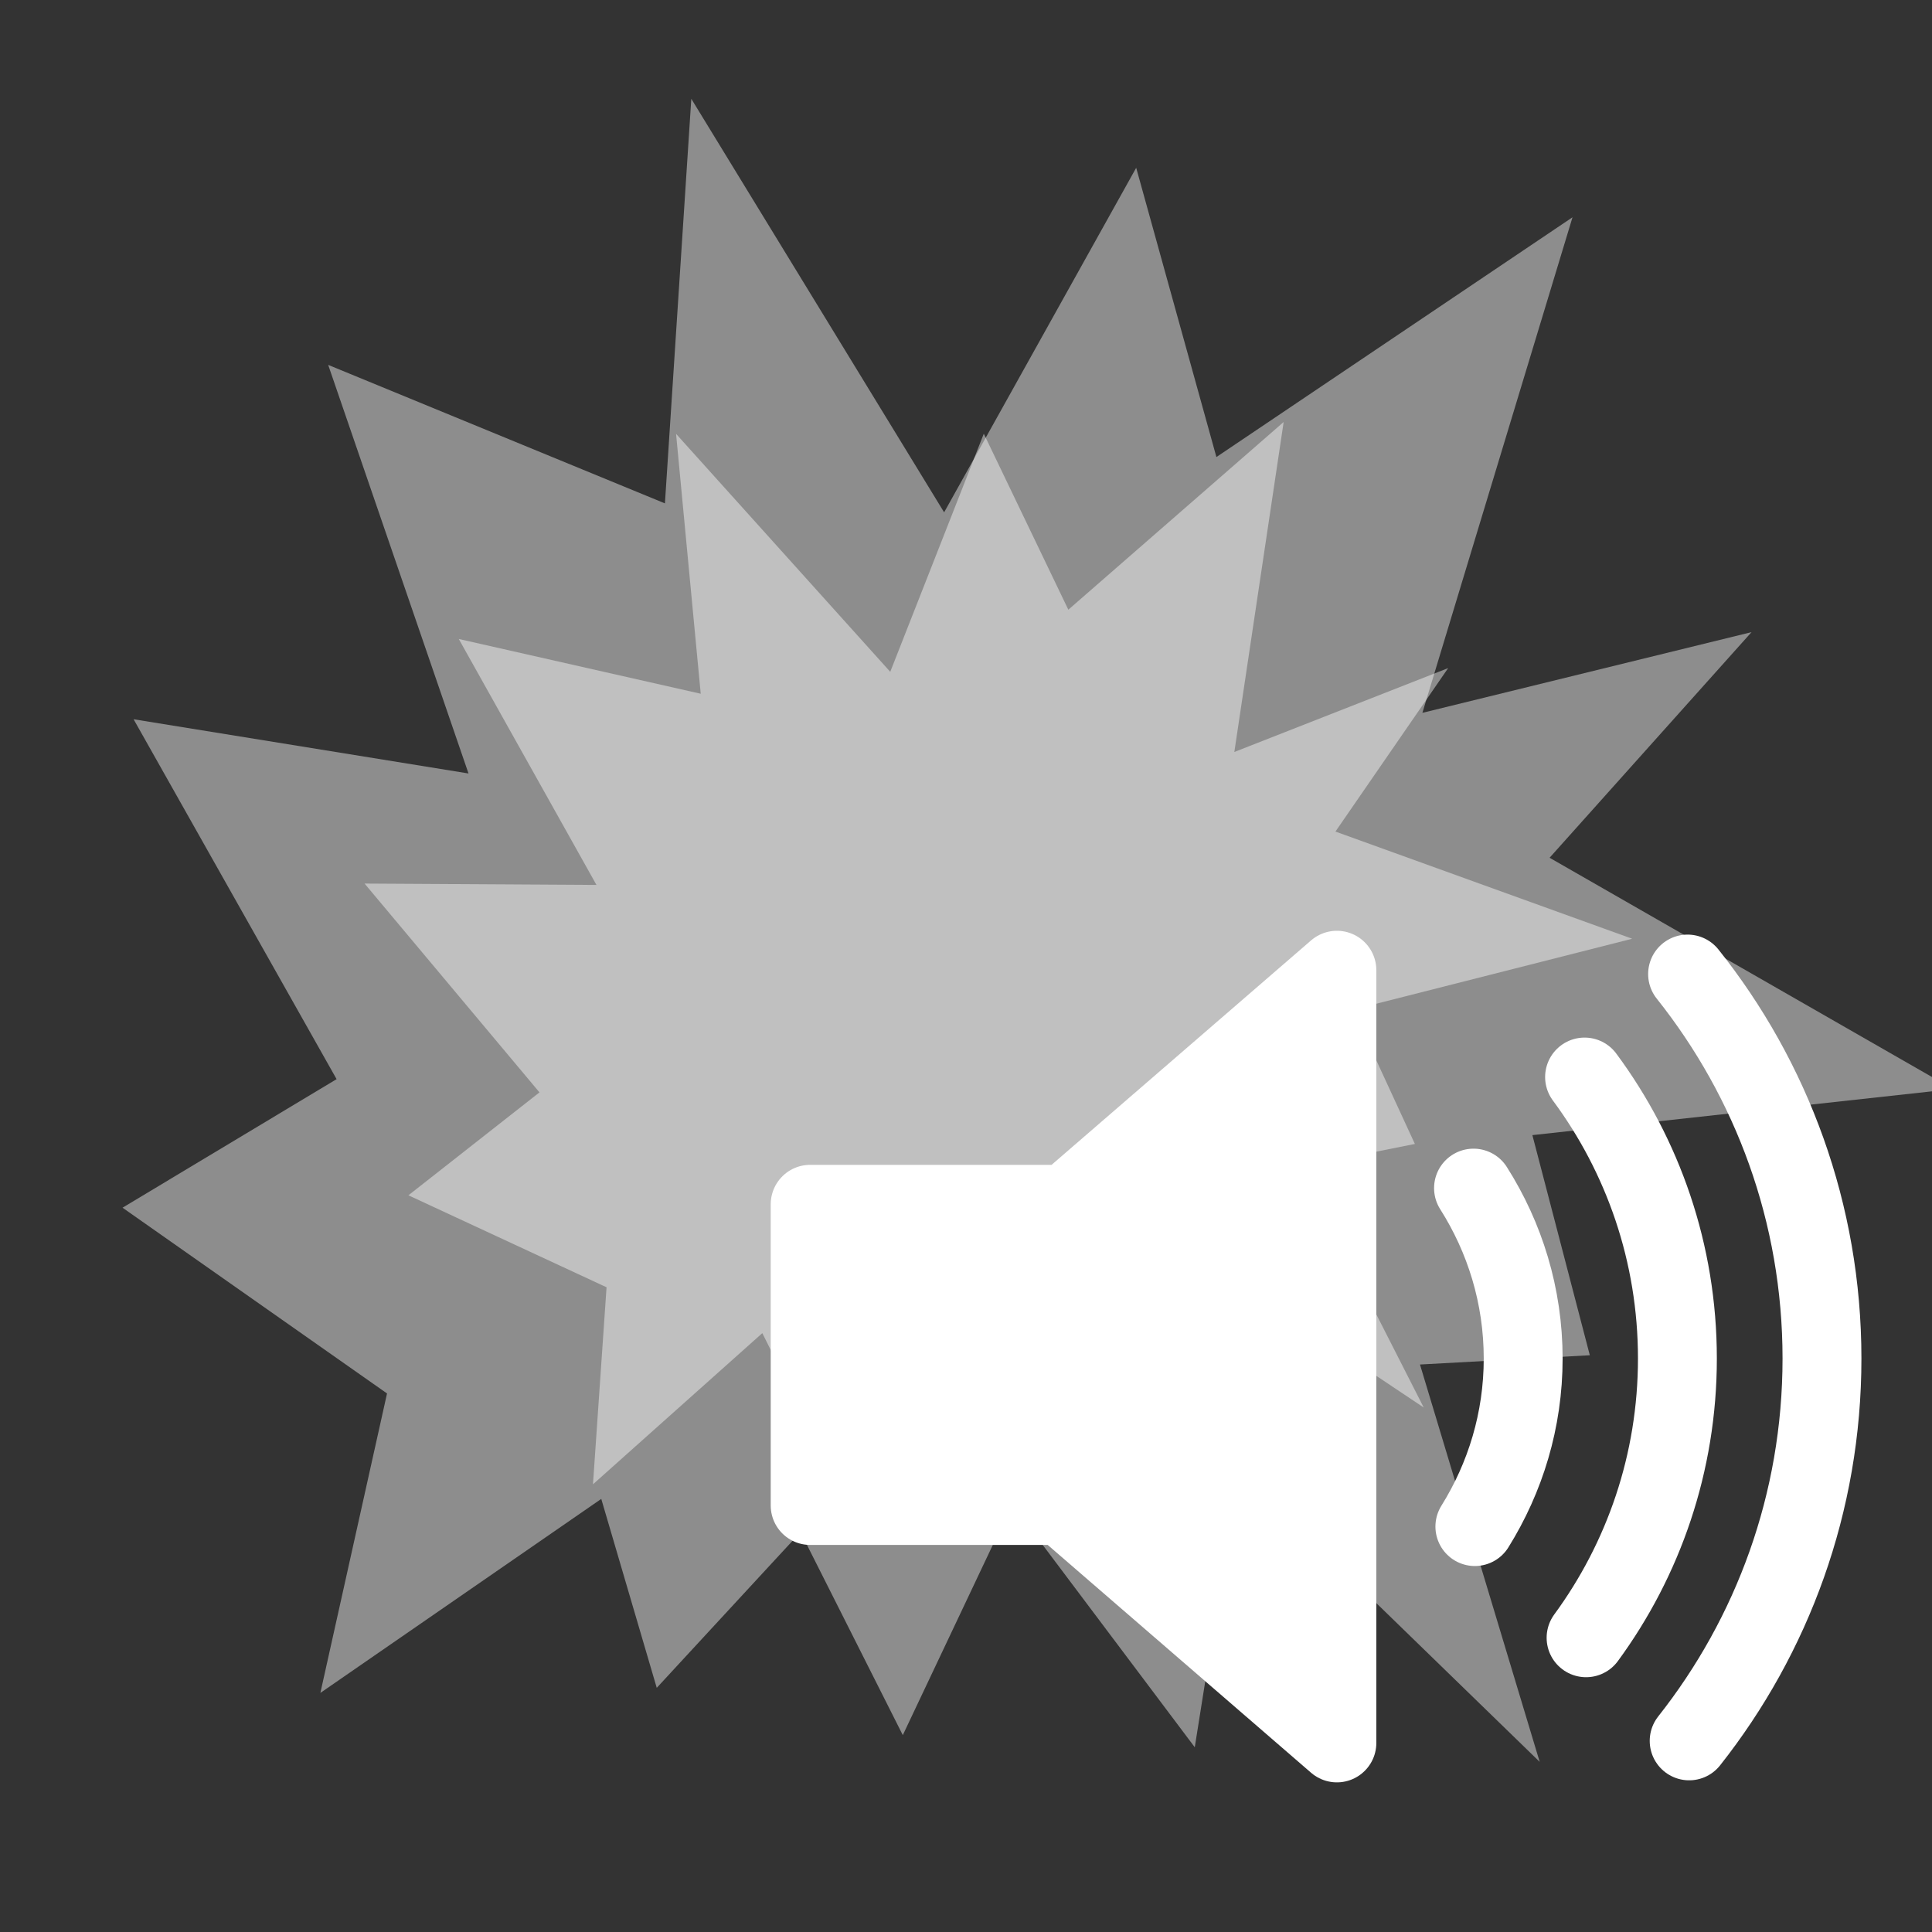 <?xml version="1.0" encoding="UTF-8" standalone="no"?>
<svg
   xmlns:dc="http://purl.org/dc/elements/1.1/"
   xmlns:cc="http://creativecommons.org/ns#"
   xmlns:rdf="http://www.w3.org/1999/02/22-rdf-syntax-ns#"
   xmlns:svg="http://www.w3.org/2000/svg"
   xmlns="http://www.w3.org/2000/svg"
   xmlns:sodipodi="http://sodipodi.sourceforge.net/DTD/sodipodi-0.dtd"
   xmlns:inkscape="http://www.inkscape.org/namespaces/inkscape"
   width="20mm"
   height="20mm"
   viewBox="0 0 20 20"
   version="1.1"
   id="svg8"
   inkscape:version="1.0.2 (e86c870879, 2021-01-15)"
   sodipodi:docname="icon_option_sfx.svg">
  <rect x="0" y="0" width="20" height="20" fill="#333333" stroke="none"/>
  <defs
     id="defs2">
    <clipPath
       id="clipPath40">
      <path
         id="path42"
         d="M 0,612 H 792 V 0 H 0 Z" />
    </clipPath>
  </defs>
  <sodipodi:namedview
     id="base"
     pagecolor="#51a1ff"
     bordercolor="#666666"
     borderopacity="1.0"
     inkscape:pageopacity="0"
     inkscape:pageshadow="2"
     inkscape:zoom="3.3218118"
     inkscape:cx="25.597265"
     inkscape:cy="60.739396"
     inkscape:document-units="mm"
     inkscape:current-layer="g1"
     showgrid="false"
     inkscape:window-width="1280"
     inkscape:window-height="724"
     inkscape:window-x="0"
     inkscape:window-y="27"
     inkscape:window-maximized="1"
     inkscape:document-rotation="0"
     inkscape:snap-global="false"
     showguides="true"
     inkscape:guide-bbox="true"
     inkscape:snap-bbox="true" />
  <g
     inkscape:label="Calque 1"
     inkscape:groupmode="layer"
     id="layer1"
     transform="translate(0,-277)">
    <g
       id="layer1-8"
       transform="matrix(0.154,0,0,0.154,-97.471,207.767)">
      <g
         id="g44-0"
         transform="matrix(0.686,0.337,0.337,-0.686,645.306,566.922)"
         style="fill:#ff0000" />
      <g
         id="g44"
         transform="matrix(0.764,0.037,0.037,-0.764,661.687,562.965)"
         style="fill:#b3b3b3" />
      <g
         id="g1"
         transform="matrix(1.462,0,0,1.462,639.356,458.954)"
         style="fill:#ffffff;stroke:#ffffff">
        <g
           id="g3217"
           transform="matrix(1.193,0,0,1.193,3.922,5.015)">
          <polygon
             style="fill:#ffffff;stroke:#ffffff;stroke-width:5;stroke-linejoin:round"
             points="39.389,62.75 39.389,13.769 22.235,28.606 6,28.606 6,47.699 21.989,47.699 "
             id="polygon1"
             transform="matrix(0.608,0,0,0.608,20.603,19.434)" />
          <path
             style="fill:none;stroke:#ffffff;stroke-width:3.04;stroke-linecap:round"
             d="m 49.869,49.248 c 1.173,-1.883 1.862,-4.098 1.862,-6.478 0,-2.419 -0.708,-4.666 -1.914,-6.567"
             id="path1"
             inkscape:connector-curvature="0" />
          <path
             style="fill:none;stroke:#ffffff;stroke-width:3.04;stroke-linecap:round"
             d="m 54.097,31.922 c 2.247,3.032 3.578,6.784 3.578,10.848 0,4.026 -1.308,7.746 -3.52,10.763"
             id="path2"
             inkscape:connector-curvature="0" />
          <path
             style="fill:none;stroke:#ffffff;stroke-width:3.04;stroke-linecap:round"
             d="m 58.128,57.507 c 3.203,-4.054 5.119,-9.17 5.119,-14.736 0,-5.605 -1.941,-10.752 -5.18,-14.818"
             id="path3446"
             inkscape:connector-curvature="0" />
        </g>
        <path
           id="path3855"
           d="M 51.532,14.592 47.844,1.293 39.013,17.135 27.389,-1.879 26.176,16.723 10.693,10.355 17.145,29.141 1.746,26.648 11.08,43.196 1.238,49.106 13.399,57.647 10.334,71.415 l 12.915,-8.92 2.551,8.687 6.611,-7.159 4.702,9.333 5.025,-10.618 8.399,11.176 2.03,-12.766 13.829,13.437 -5.504,-18.269 7.809,-0.426 -2.641,-10.121 19.338,-2.119 -18.547,-10.634 9.286,-10.374 -15.134,3.711 6.902,-22.785 z"
           style="fill:#ffffff;fill-opacity:0.445;stroke:none;stroke-width:0.394;stroke-linecap:round;stroke-linejoin:round;stroke-dasharray:none;stroke-opacity:1" />
        <path
           id="path3855-1"
           d="m 44.724,21.611 -3.887,-8.092 -4.301,10.948 -9.848,-10.942 1.134,11.95 -11.125,-2.518 6.331,11.309 -10.662,-0.063 8.042,9.601 -6.026,4.732 9.11,4.229 -0.624,9.059 7.786,-6.95 2.636,5.272 3.713,-5.207 4.156,5.471 2.279,-7.25 6.846,6.276 0.03,-8.32 10.751,7.177 -5.636,-11.074 5.229,-1.044 -2.847,-6.175 12.838,-3.26 -13.643,-4.928 5.182,-7.516 -9.831,3.857 2.268,-15.173 z"
           style="fill:#ffffff;fill-opacity:0.445;stroke:none;stroke-width:0.261;stroke-linecap:round;stroke-linejoin:round;stroke-dasharray:none;stroke-opacity:1" />
      </g>
    </g>
  </g>
</svg>
